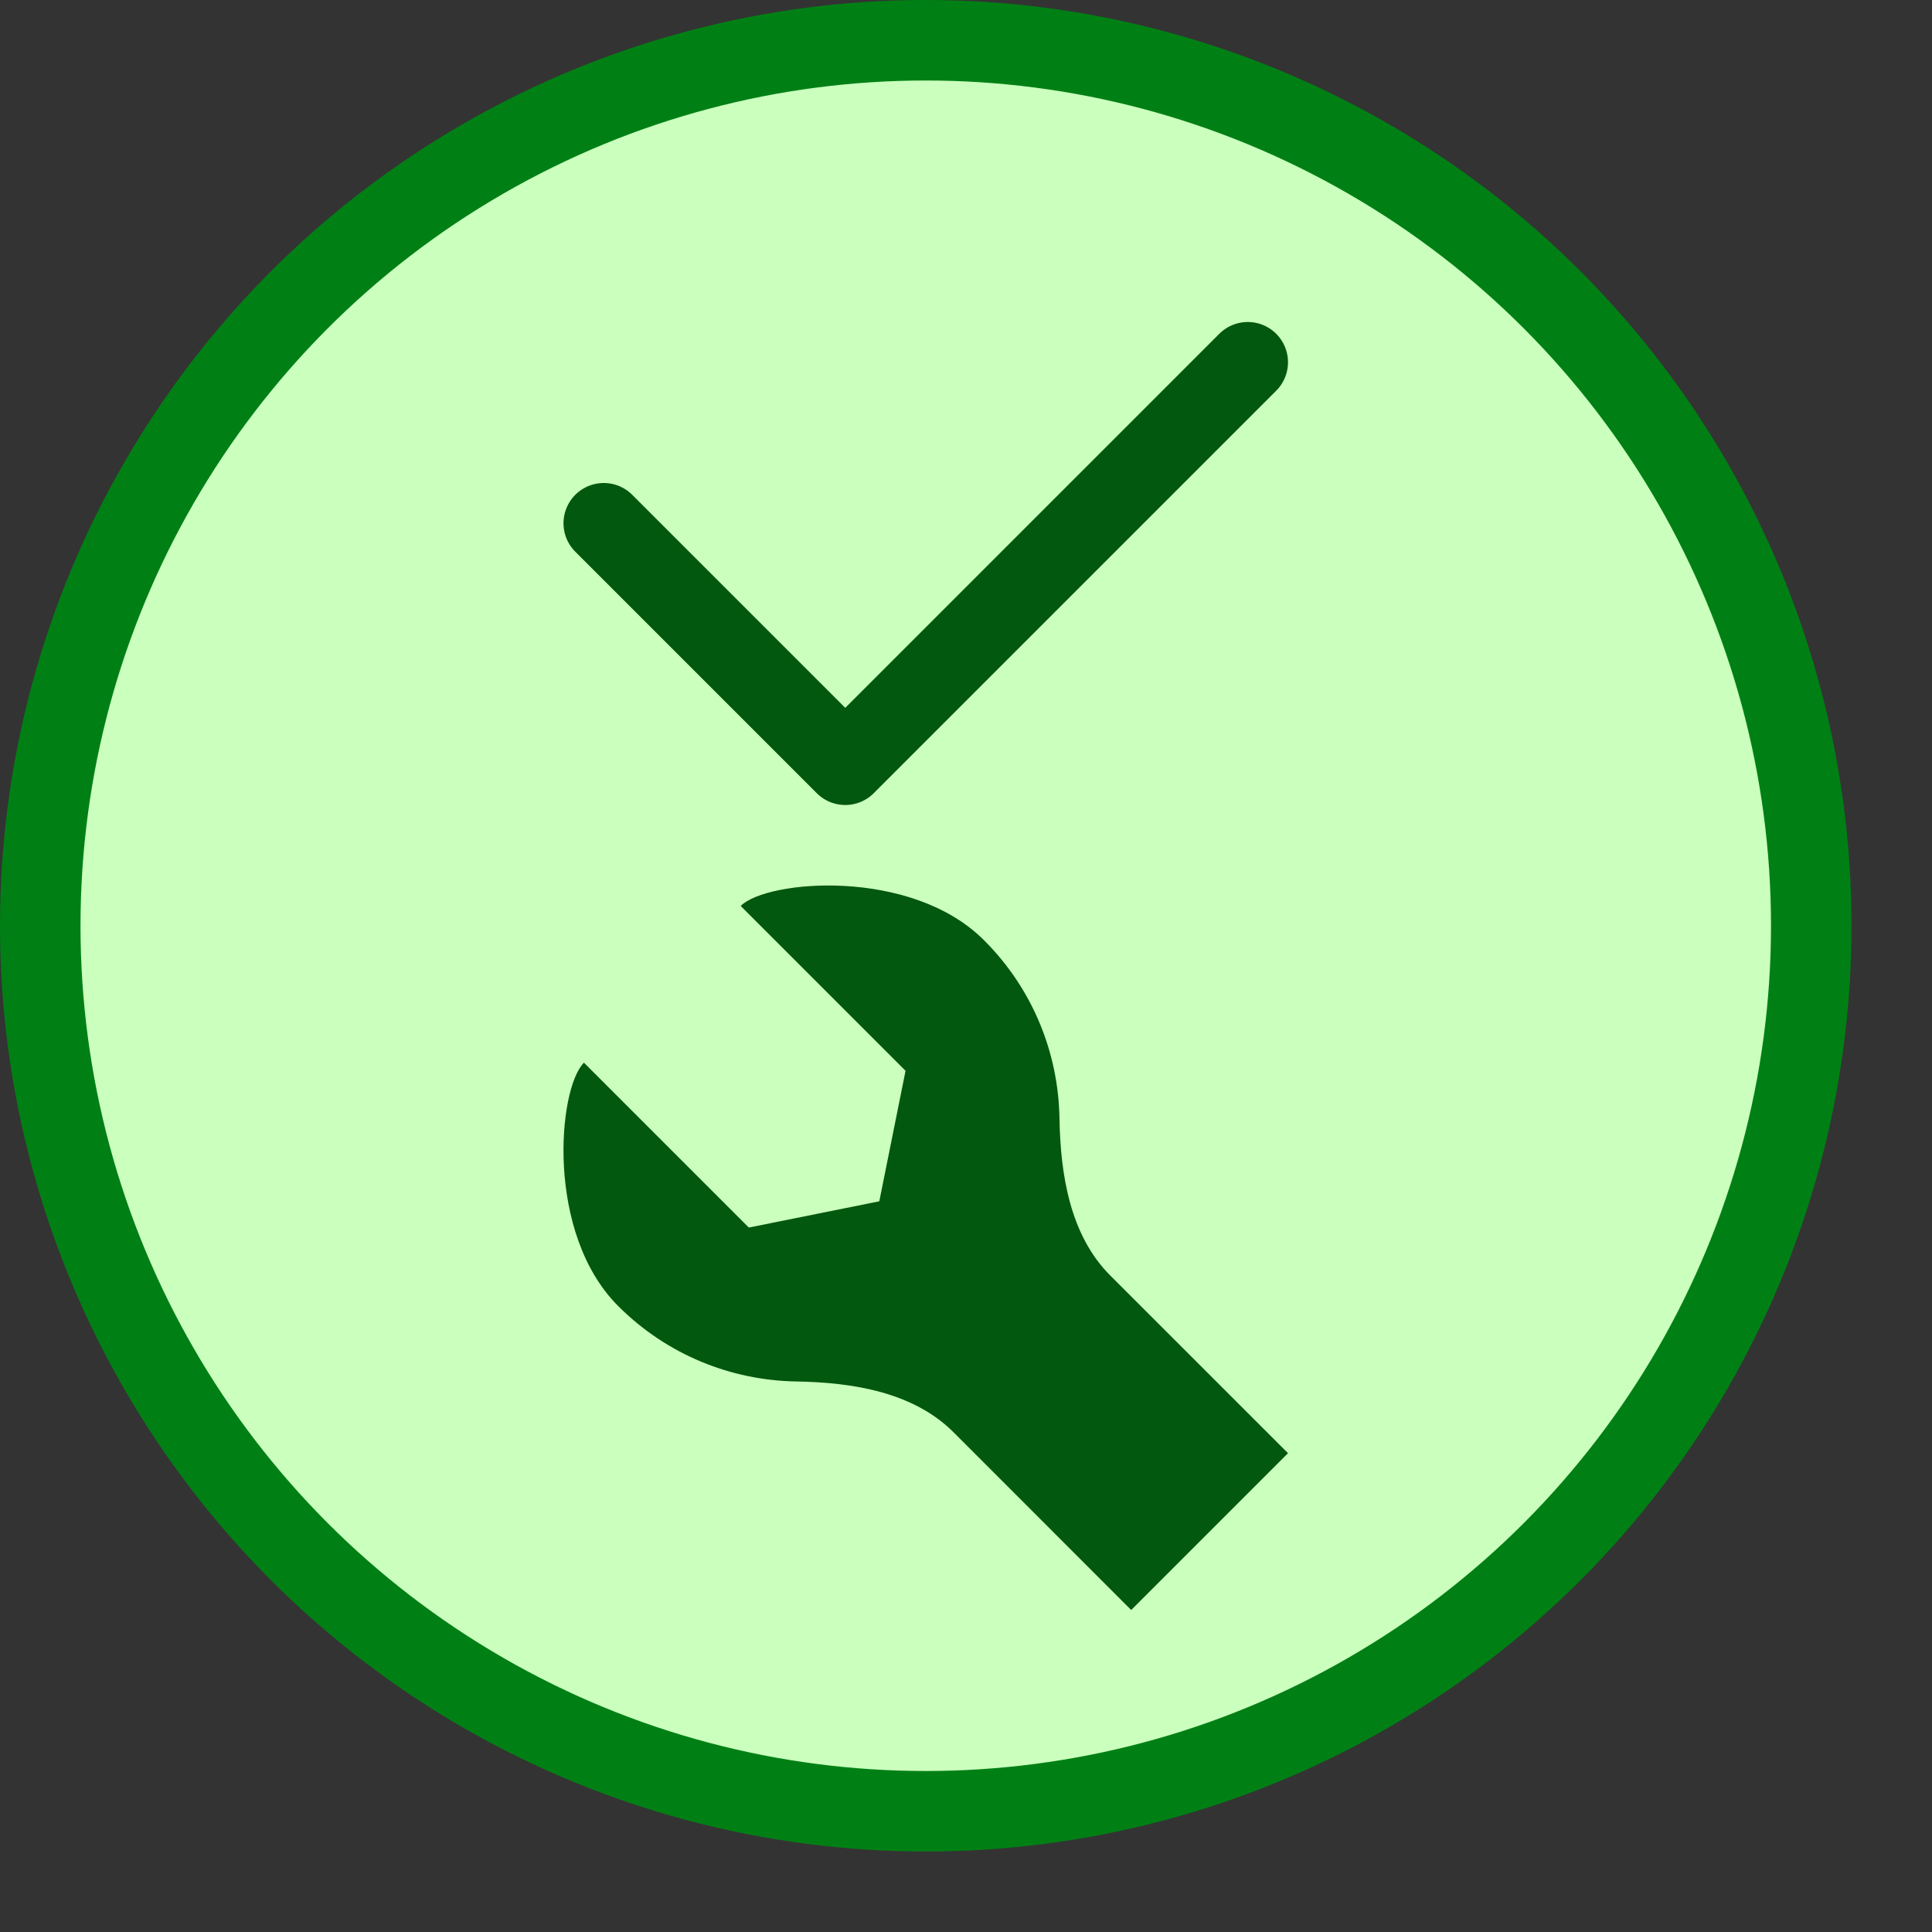 <svg width="24" height="24" viewBox="0 0 24 24" fill="none" xmlns="http://www.w3.org/2000/svg">
<rect x="0" y="0" width="24" height="24" fill="#333333" stroke="none"/>
<circle cx="11.5" cy="11.5" r="11" fill="#CBFFBE" stroke="#008014"/>
<path d="M7.5 6.5L10.5 9.5L15.5 4.5" stroke="#02580E" stroke-linecap="round" stroke-linejoin="round"/>
<path d="M7.254 13.201C6.929 13.526 6.775 15.32 7.679 16.224C8.29 16.835 9.087 17.147 9.888 17.161C10.596 17.173 11.345 17.293 11.845 17.792L14.052 20L16 18.052L13.792 15.845C13.293 15.345 13.173 14.596 13.161 13.888C13.147 13.087 12.835 12.29 12.224 11.68C11.32 10.775 9.526 10.929 9.201 11.254L11.249 13.302L10.923 14.923L9.302 15.249L7.254 13.201Z" fill="#02580E"/>
</svg>
